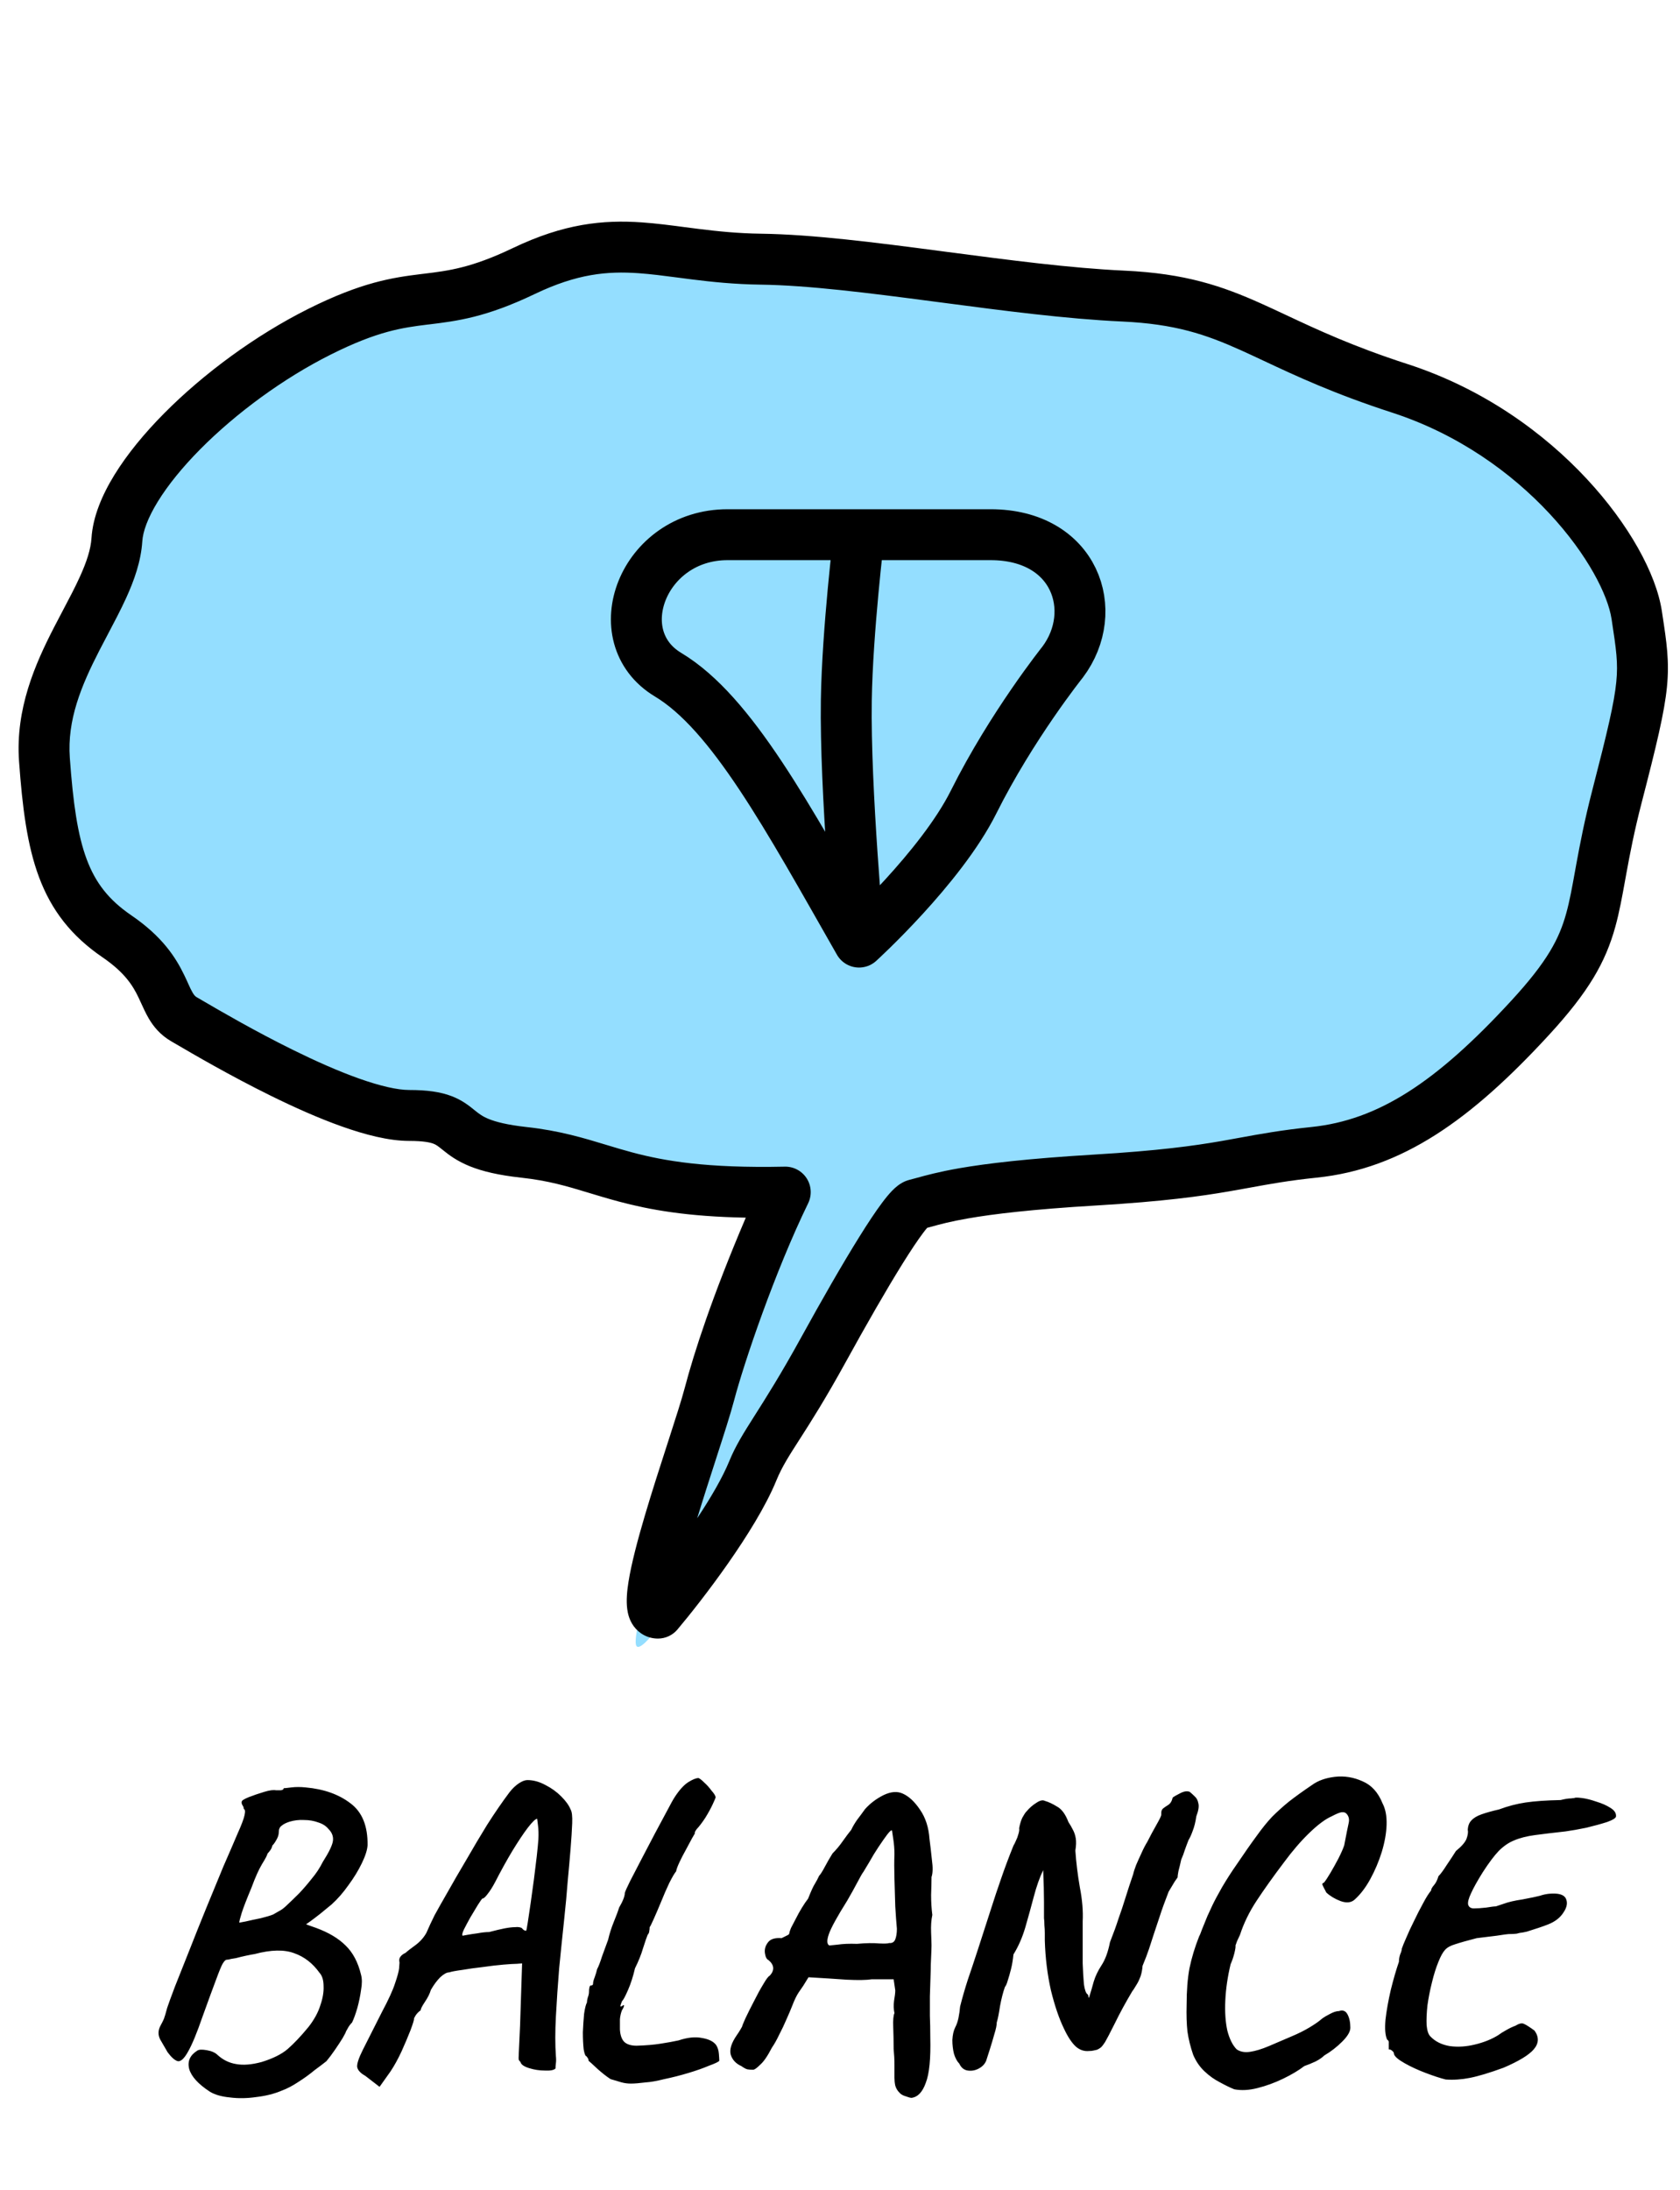<svg width="66" height="86" viewBox="0 0 66 86" fill="none" xmlns="http://www.w3.org/2000/svg">
<path d="M25.011 64.656C24.55 64.154 28.448 52.315 30.454 46.458L20.095 45.099C16.748 43.931 9.679 41.449 8.173 40.864C6.29 40.131 8.173 39.504 5.453 37.465C2.734 35.425 1.688 32.235 1.688 29.568C1.688 26.901 3.205 25.699 4.408 21.881C5.61 18.064 8.434 16.339 10.16 14.247C11.54 12.574 15.72 11.772 17.637 11.58L23.913 9.854L45.77 11.842C48.838 13.079 55.936 16.067 59.785 18.116C64.596 20.679 64.857 26.274 63.916 30.51C62.974 34.745 61.51 39.242 57.536 42.432C53.562 45.622 40.123 47.086 37.299 47.086C35.04 47.086 32.732 51.897 31.861 54.303C29.769 57.963 25.471 65.158 25.011 64.656Z" fill="#94DEFF"/>
<path fill-rule="evenodd" clip-rule="evenodd" d="M27.44 8.99C28.192 9.084 28.988 9.167 29.905 9.179C31.916 9.206 34.41 9.526 36.903 9.854C37.007 9.867 37.11 9.881 37.214 9.895C39.635 10.213 42.057 10.532 44.166 10.629C46.57 10.739 48.014 11.233 49.554 11.925C49.877 12.07 50.201 12.221 50.537 12.379C51.763 12.953 53.153 13.605 55.293 14.298C58.272 15.263 60.65 16.997 62.333 18.804C63.989 20.581 65.063 22.531 65.287 23.998C65.294 24.048 65.302 24.097 65.309 24.145C65.475 25.233 65.588 25.971 65.487 26.983C65.387 27.988 65.079 29.261 64.49 31.539C64.201 32.655 64.032 33.543 63.892 34.31C63.877 34.395 63.861 34.479 63.846 34.562C63.727 35.219 63.617 35.83 63.457 36.406C63.072 37.794 62.414 38.951 60.843 40.658C57.788 43.975 55.093 45.904 51.725 46.252C50.627 46.366 49.906 46.498 49.118 46.642C48.862 46.689 48.599 46.737 48.312 46.786C47.148 46.987 45.714 47.185 43.093 47.343C40.528 47.496 39.01 47.682 38.045 47.85C37.329 47.974 36.931 48.084 36.58 48.181C36.527 48.195 36.475 48.209 36.424 48.223C36.382 48.272 36.327 48.34 36.259 48.431C36.052 48.707 35.78 49.114 35.459 49.628C34.821 50.652 34.029 52.033 33.227 53.491C31.614 56.423 30.941 57.067 30.5 58.145C30.083 59.163 29.331 60.359 28.601 61.403C27.86 62.461 27.097 63.426 26.613 63.999C26.423 64.225 26.144 64.354 25.849 64.354C25.452 64.354 25.11 64.162 24.895 63.867C24.719 63.625 24.664 63.364 24.642 63.2C24.596 62.863 24.635 62.476 24.69 62.131C24.804 61.409 25.055 60.464 25.338 59.508C25.615 58.573 25.935 57.582 26.218 56.708L26.247 56.62C26.541 55.709 26.783 54.958 26.903 54.5C27.269 53.112 27.982 50.909 29.299 47.823C26.988 47.78 25.525 47.514 24.317 47.192C23.869 47.072 23.483 46.955 23.121 46.845C22.277 46.589 21.559 46.371 20.47 46.252C19.586 46.155 18.953 46.004 18.461 45.806C17.95 45.6 17.639 45.361 17.411 45.177C17.196 45.005 17.141 44.962 17.029 44.919C16.905 44.872 16.649 44.809 16.078 44.809C15.269 44.809 14.33 44.561 13.429 44.241C12.507 43.914 11.535 43.477 10.63 43.031C9.029 42.242 7.583 41.397 6.939 41.02C6.855 40.971 6.785 40.929 6.729 40.898C6.295 40.646 6.028 40.316 5.838 39.99C5.729 39.803 5.615 39.555 5.527 39.361C5.493 39.286 5.462 39.219 5.437 39.167C5.227 38.731 4.918 38.207 4.028 37.598C2.8 36.76 2.021 35.754 1.534 34.452C1.065 33.2 0.878 31.702 0.749 29.912C0.598 27.833 1.388 26.068 2.124 24.636C2.252 24.387 2.375 24.154 2.493 23.931C2.731 23.481 2.947 23.072 3.135 22.658C3.411 22.054 3.566 21.564 3.594 21.136C3.647 20.298 4.008 19.444 4.497 18.649C4.995 17.84 5.67 17.019 6.449 16.233C8.005 14.664 10.046 13.163 12.112 12.13C14.209 11.082 15.414 10.903 16.544 10.764C16.581 10.76 16.617 10.755 16.654 10.751C17.622 10.633 18.515 10.524 20.147 9.743C22.158 8.78 23.692 8.627 25.228 8.735C25.784 8.774 26.352 8.849 26.917 8.923C27.092 8.946 27.267 8.969 27.44 8.99ZM25.088 10.73C23.856 10.644 22.674 10.75 21.011 11.546C19.085 12.469 17.948 12.608 16.877 12.739C16.847 12.742 16.818 12.746 16.788 12.749C15.81 12.87 14.842 13.001 13.007 13.919C11.14 14.852 9.276 16.223 7.869 17.641C7.167 18.35 6.598 19.052 6.201 19.697C5.796 20.355 5.614 20.884 5.59 21.263C5.539 22.051 5.268 22.802 4.955 23.488C4.742 23.955 4.48 24.45 4.227 24.93C4.116 25.141 4.006 25.349 3.903 25.549C3.19 26.937 2.635 28.276 2.743 29.767C2.872 31.547 3.048 32.791 3.407 33.751C3.747 34.66 4.262 35.337 5.156 35.947C6.386 36.787 6.905 37.608 7.238 38.297C7.315 38.456 7.367 38.571 7.408 38.664C7.466 38.792 7.505 38.879 7.566 38.983C7.631 39.095 7.674 39.133 7.731 39.167C7.791 39.201 7.865 39.244 7.951 39.295C8.602 39.675 9.983 40.483 11.514 41.237C12.381 41.664 13.277 42.065 14.099 42.357C14.941 42.656 15.619 42.809 16.078 42.809C16.773 42.809 17.3 42.882 17.741 43.05C18.159 43.209 18.439 43.436 18.621 43.584C18.636 43.596 18.65 43.607 18.663 43.618C18.83 43.751 18.962 43.852 19.209 43.951C19.476 44.059 19.916 44.179 20.688 44.264C21.973 44.404 22.939 44.697 23.847 44.973C24.179 45.073 24.503 45.172 24.832 45.259C26.09 45.594 27.735 45.886 30.828 45.82C31.177 45.812 31.504 45.987 31.692 46.28C31.88 46.574 31.901 46.944 31.749 47.258C30.452 49.919 29.236 53.494 28.837 55.009C28.699 55.534 28.436 56.35 28.149 57.235L28.124 57.314C27.885 58.052 27.627 58.852 27.39 59.628C27.927 58.818 28.388 58.026 28.649 57.388C29.139 56.19 29.866 55.451 31.474 52.527C32.284 51.056 33.096 49.638 33.763 48.57C34.094 48.038 34.401 47.575 34.66 47.23C34.788 47.059 34.92 46.897 35.049 46.764C35.114 46.697 35.194 46.623 35.285 46.554C35.364 46.496 35.519 46.39 35.731 46.337C35.81 46.317 35.9 46.293 36.004 46.264C36.36 46.166 36.88 46.022 37.703 45.879C38.767 45.695 40.365 45.503 42.974 45.346C45.527 45.193 46.887 45.003 47.973 44.816C48.228 44.772 48.474 44.727 48.721 44.681C49.524 44.534 50.337 44.385 51.519 44.263C54.152 43.991 56.424 42.505 59.371 39.303C60.801 37.75 61.255 36.864 61.53 35.872C61.664 35.389 61.757 34.874 61.879 34.2C61.894 34.12 61.909 34.037 61.924 33.951C62.068 33.166 62.247 32.224 62.554 31.038C63.155 28.711 63.416 27.604 63.497 26.785C63.572 26.026 63.495 25.519 63.315 24.334L63.309 24.299C63.17 23.386 62.383 21.791 60.869 20.167C59.383 18.572 57.286 17.046 54.677 16.201C52.407 15.465 50.885 14.752 49.651 14.173C49.329 14.022 49.027 13.88 48.735 13.749C47.366 13.135 46.171 12.723 44.074 12.627C41.877 12.526 39.379 12.197 36.988 11.882C36.873 11.867 36.758 11.852 36.643 11.837C34.117 11.505 31.748 11.204 29.878 11.179C28.855 11.165 27.976 11.073 27.192 10.975C26.99 10.949 26.797 10.924 26.613 10.9C26.064 10.828 25.578 10.765 25.088 10.73Z" fill="black"/>
<path d="M33.748 37C30.936 32.072 28.748 28 26.248 26.5C23.748 25 25.248 21 28.582 21H33.748M33.748 37C33.748 37 33.193 31.02 33.248 27.5C33.291 24.76 33.748 21 33.748 21M33.748 37C33.748 37 36.959 34.079 38.248 31.5C39.748 28.5 41.748 26 41.748 26C43.248 24 42.248 21 38.914 21H33.748" stroke="black" stroke-width="2" stroke-linecap="round" stroke-linejoin="round"/>
<path d="M8.248 82.152C7.789 81.853 7.517 81.555 7.432 81.256C7.357 80.957 7.464 80.717 7.752 80.536C7.816 80.493 7.939 80.488 8.12 80.52C8.312 80.552 8.456 80.616 8.552 80.712C8.765 80.904 9.005 81.021 9.272 81.064C9.549 81.117 9.885 81.091 10.28 80.984C10.728 80.845 11.069 80.675 11.304 80.472C11.549 80.259 11.821 79.971 12.12 79.608C12.344 79.32 12.499 79.037 12.584 78.76C12.68 78.483 12.723 78.232 12.712 78.008C12.712 77.773 12.659 77.597 12.552 77.48C12.285 77.107 11.955 76.851 11.56 76.712C11.165 76.563 10.648 76.573 10.008 76.744C9.933 76.755 9.821 76.776 9.672 76.808C9.523 76.84 9.389 76.872 9.272 76.904C9.155 76.925 9.091 76.936 9.08 76.936C9.005 76.957 8.947 76.968 8.904 76.968C8.861 76.968 8.808 77.021 8.744 77.128C8.691 77.224 8.605 77.432 8.488 77.752C8.371 78.061 8.195 78.541 7.96 79.192C7.736 79.843 7.544 80.307 7.384 80.584C7.235 80.851 7.101 80.973 6.984 80.952C6.867 80.92 6.733 80.803 6.584 80.6C6.499 80.451 6.403 80.285 6.296 80.104C6.2 79.923 6.205 79.736 6.312 79.544C6.365 79.448 6.408 79.363 6.44 79.288C6.472 79.203 6.515 79.059 6.568 78.856C6.621 78.696 6.723 78.419 6.872 78.024C7.032 77.619 7.219 77.149 7.432 76.616C7.645 76.072 7.869 75.512 8.104 74.936C8.339 74.36 8.563 73.816 8.776 73.304C9 72.792 9.187 72.36 9.336 72.008C9.485 71.677 9.576 71.437 9.608 71.288C9.64 71.139 9.629 71.059 9.576 71.048C9.576 70.995 9.56 70.947 9.528 70.904C9.496 70.851 9.485 70.803 9.496 70.76C9.496 70.717 9.587 70.659 9.768 70.584C9.96 70.509 10.163 70.44 10.376 70.376C10.589 70.312 10.744 70.291 10.84 70.312C10.893 70.312 10.957 70.312 11.032 70.312C11.107 70.301 11.144 70.275 11.144 70.232C11.176 70.232 11.277 70.221 11.448 70.2C11.619 70.179 11.805 70.179 12.008 70.2C12.723 70.264 13.309 70.472 13.768 70.824C14.227 71.165 14.451 71.715 14.44 72.472C14.429 72.653 14.355 72.888 14.216 73.176C14.077 73.464 13.901 73.752 13.688 74.04C13.485 74.328 13.267 74.579 13.032 74.792C12.893 74.909 12.744 75.032 12.584 75.16C12.435 75.277 12.301 75.379 12.184 75.464C12.077 75.539 12.024 75.576 12.024 75.576C12.024 75.576 12.067 75.592 12.152 75.624C12.237 75.656 12.328 75.688 12.424 75.72C12.915 75.901 13.299 76.131 13.576 76.408C13.864 76.685 14.067 77.069 14.184 77.56C14.227 77.72 14.227 77.917 14.184 78.152C14.152 78.387 14.104 78.621 14.04 78.856C13.976 79.08 13.907 79.272 13.832 79.432C13.757 79.507 13.699 79.587 13.656 79.672C13.613 79.747 13.592 79.784 13.592 79.784C13.592 79.805 13.549 79.891 13.464 80.04C13.379 80.179 13.277 80.333 13.16 80.504C13.043 80.675 12.931 80.824 12.824 80.952C12.717 81.037 12.563 81.155 12.36 81.304C12.168 81.464 11.955 81.619 11.72 81.768C11.496 81.917 11.283 82.029 11.08 82.104C10.781 82.232 10.445 82.317 10.072 82.36C9.709 82.413 9.363 82.419 9.032 82.376C8.701 82.344 8.44 82.269 8.248 82.152ZM9.4 75.512C9.4 75.512 9.485 75.496 9.656 75.464C9.837 75.421 10.035 75.379 10.248 75.336C10.461 75.283 10.621 75.235 10.728 75.192C10.781 75.16 10.856 75.117 10.952 75.064C11.059 75.011 11.165 74.931 11.272 74.824C11.421 74.685 11.581 74.531 11.752 74.36C11.923 74.179 12.088 73.987 12.248 73.784C12.419 73.581 12.563 73.363 12.68 73.128C12.925 72.744 13.059 72.467 13.08 72.296C13.101 72.125 13.043 71.971 12.904 71.832C12.808 71.715 12.675 71.629 12.504 71.576C12.333 71.512 12.147 71.48 11.944 71.48C11.752 71.469 11.565 71.491 11.384 71.544C11.245 71.587 11.139 71.64 11.064 71.704C10.989 71.757 10.952 71.843 10.952 71.96C10.952 72.056 10.92 72.157 10.856 72.264C10.803 72.36 10.749 72.435 10.696 72.488C10.685 72.563 10.648 72.637 10.584 72.712C10.531 72.776 10.504 72.808 10.504 72.808C10.504 72.851 10.435 72.984 10.296 73.208C10.168 73.421 10.029 73.731 9.88 74.136C9.688 74.595 9.56 74.925 9.496 75.128C9.432 75.331 9.4 75.459 9.4 75.512ZM14.351 81.528C14.159 81.421 14.052 81.304 14.031 81.176C14.02 81.048 14.095 80.824 14.255 80.504C14.415 80.184 14.666 79.688 15.007 79.016C15.263 78.536 15.434 78.163 15.519 77.896C15.615 77.619 15.668 77.421 15.679 77.304C15.69 77.187 15.695 77.112 15.695 77.08C15.674 76.984 15.684 76.909 15.727 76.856C15.77 76.792 15.839 76.739 15.935 76.696C15.988 76.643 16.111 76.547 16.303 76.408C16.495 76.269 16.644 76.104 16.751 75.912C16.847 75.688 16.954 75.459 17.071 75.224C17.199 74.989 17.364 74.696 17.567 74.344C17.77 73.981 18.042 73.512 18.383 72.936C18.596 72.563 18.847 72.141 19.135 71.672C19.434 71.203 19.727 70.776 20.015 70.392C20.132 70.243 20.255 70.125 20.383 70.04C20.511 69.955 20.623 69.912 20.719 69.912C20.954 69.912 21.188 69.976 21.423 70.104C21.658 70.221 21.866 70.371 22.047 70.552C22.228 70.733 22.351 70.904 22.415 71.064C22.468 71.149 22.49 71.331 22.479 71.608C22.468 71.885 22.447 72.221 22.415 72.616C22.383 73.011 22.346 73.432 22.303 73.88C22.271 74.317 22.223 74.835 22.159 75.432C22.095 76.029 22.031 76.653 21.967 77.304C21.914 77.955 21.871 78.584 21.839 79.192C21.807 79.789 21.807 80.312 21.839 80.76C21.85 80.856 21.85 80.947 21.839 81.032C21.828 81.117 21.823 81.187 21.823 81.24C21.759 81.304 21.62 81.331 21.407 81.32C21.194 81.32 20.986 81.288 20.783 81.224C20.58 81.16 20.468 81.08 20.447 80.984C20.415 80.952 20.394 80.925 20.383 80.904C20.372 80.883 20.372 80.781 20.383 80.6C20.394 80.408 20.41 80.061 20.431 79.56L20.511 77.112L20.303 77.128C20.207 77.128 20.031 77.139 19.775 77.16C19.53 77.181 19.258 77.213 18.959 77.256C18.671 77.288 18.404 77.325 18.159 77.368C17.914 77.4 17.743 77.432 17.647 77.464C17.551 77.464 17.434 77.528 17.295 77.656C17.167 77.784 17.044 77.949 16.927 78.152C16.884 78.301 16.804 78.461 16.687 78.632C16.58 78.792 16.527 78.899 16.527 78.952C16.452 79.005 16.388 79.069 16.335 79.144C16.292 79.219 16.271 79.256 16.271 79.256C16.271 79.32 16.223 79.48 16.127 79.736C16.031 79.981 15.914 80.259 15.775 80.568C15.636 80.867 15.492 81.128 15.343 81.352L14.911 81.96L14.351 81.528ZM18.175 76.024C18.175 76.024 18.234 76.013 18.351 75.992C18.468 75.971 18.607 75.949 18.767 75.928C18.938 75.896 19.087 75.88 19.215 75.88C19.46 75.816 19.663 75.768 19.823 75.736C19.994 75.704 20.132 75.688 20.239 75.688C20.346 75.677 20.431 75.688 20.495 75.72C20.538 75.773 20.575 75.805 20.607 75.816C20.65 75.827 20.671 75.832 20.671 75.832C20.682 75.811 20.703 75.699 20.735 75.496C20.767 75.293 20.804 75.043 20.847 74.744C20.89 74.445 20.932 74.136 20.975 73.816C21.018 73.485 21.055 73.181 21.087 72.904C21.119 72.616 21.14 72.392 21.151 72.232C21.162 72.029 21.156 71.848 21.135 71.688C21.114 71.517 21.103 71.432 21.103 71.432C21.039 71.432 20.916 71.549 20.735 71.784C20.564 72.008 20.362 72.312 20.127 72.696C19.903 73.069 19.679 73.475 19.455 73.912C19.348 74.115 19.247 74.275 19.151 74.392C19.066 74.509 18.996 74.568 18.943 74.568C18.922 74.589 18.863 74.675 18.767 74.824C18.682 74.963 18.586 75.123 18.479 75.304C18.383 75.475 18.298 75.635 18.223 75.784C18.159 75.923 18.143 76.003 18.175 76.024ZM25.378 81.784C25.122 81.816 24.925 81.832 24.786 81.832C24.658 81.832 24.536 81.816 24.418 81.784C24.312 81.752 24.168 81.709 23.986 81.656C23.837 81.56 23.666 81.427 23.474 81.256C23.293 81.085 23.176 80.979 23.122 80.936C23.122 80.883 23.106 80.84 23.074 80.808C23.053 80.776 23.042 80.76 23.042 80.76C23 80.76 22.962 80.669 22.93 80.488C22.909 80.296 22.898 80.072 22.898 79.816C22.909 79.56 22.925 79.32 22.946 79.096C22.978 78.872 23.016 78.723 23.058 78.648C23.058 78.595 23.069 78.531 23.09 78.456C23.122 78.371 23.138 78.301 23.138 78.248C23.138 78.067 23.165 77.976 23.218 77.976C23.218 77.976 23.229 77.976 23.25 77.976C23.282 77.965 23.298 77.944 23.298 77.912C23.298 77.848 23.32 77.763 23.362 77.656C23.405 77.539 23.437 77.432 23.458 77.336C23.512 77.24 23.576 77.075 23.65 76.84C23.736 76.605 23.816 76.387 23.89 76.184C23.944 75.949 24.018 75.715 24.114 75.48C24.21 75.245 24.28 75.059 24.322 74.92C24.472 74.664 24.546 74.472 24.546 74.344C24.568 74.269 24.637 74.115 24.754 73.88C24.882 73.635 25.032 73.347 25.202 73.016C25.373 72.685 25.549 72.349 25.73 72.008C25.912 71.667 26.072 71.368 26.21 71.112C26.349 70.845 26.45 70.664 26.514 70.568C26.696 70.291 26.872 70.099 27.042 69.992C27.213 69.885 27.346 69.832 27.442 69.832C27.496 69.853 27.57 69.912 27.666 70.008C27.773 70.104 27.869 70.211 27.954 70.328C28.05 70.435 28.104 70.52 28.114 70.584C28.114 70.605 28.077 70.696 28.002 70.856C27.928 71.016 27.832 71.192 27.714 71.384C27.597 71.565 27.48 71.72 27.362 71.848C27.33 71.891 27.309 71.928 27.298 71.96C27.298 71.992 27.298 72.008 27.298 72.008C27.298 72.008 27.261 72.072 27.186 72.2C27.122 72.317 27.042 72.467 26.946 72.648C26.85 72.819 26.765 72.984 26.69 73.144C26.616 73.304 26.573 73.421 26.562 73.496C26.498 73.571 26.408 73.725 26.29 73.96C26.184 74.184 26.077 74.429 25.97 74.696C25.864 74.952 25.768 75.176 25.682 75.368C25.597 75.56 25.544 75.667 25.522 75.688C25.522 75.741 25.517 75.795 25.506 75.848C25.506 75.891 25.485 75.939 25.442 75.992C25.41 76.067 25.352 76.237 25.266 76.504C25.192 76.76 25.085 77.027 24.946 77.304C24.872 77.624 24.781 77.907 24.674 78.152C24.568 78.397 24.488 78.547 24.434 78.6C24.392 78.707 24.37 78.771 24.37 78.792C24.37 78.803 24.392 78.803 24.434 78.792C24.488 78.739 24.514 78.733 24.514 78.776C24.514 78.808 24.488 78.867 24.434 78.952C24.392 79.059 24.365 79.176 24.354 79.304C24.354 79.421 24.354 79.555 24.354 79.704C24.365 79.917 24.418 80.077 24.514 80.184C24.621 80.291 24.786 80.344 25.01 80.344C25.373 80.333 25.688 80.307 25.954 80.264C26.232 80.221 26.466 80.179 26.658 80.136C27.01 80.019 27.314 79.987 27.57 80.04C27.837 80.083 28.024 80.173 28.13 80.312C28.194 80.408 28.232 80.525 28.242 80.664C28.253 80.792 28.258 80.883 28.258 80.936C28.226 80.979 28.093 81.043 27.858 81.128C27.634 81.224 27.362 81.32 27.042 81.416C26.722 81.512 26.408 81.592 26.098 81.656C25.8 81.731 25.56 81.773 25.378 81.784ZM35.811 82.392C35.768 82.392 35.688 82.371 35.571 82.328C35.464 82.296 35.384 82.248 35.331 82.184C35.256 82.109 35.203 82.019 35.171 81.912C35.149 81.805 35.139 81.704 35.139 81.608C35.139 81.491 35.139 81.32 35.139 81.096C35.139 80.883 35.128 80.675 35.107 80.472C35.107 80.163 35.101 79.875 35.091 79.608C35.08 79.341 35.096 79.16 35.139 79.064C35.107 78.915 35.101 78.755 35.123 78.584C35.155 78.403 35.171 78.264 35.171 78.168L35.107 77.736H34.243C34.04 77.768 33.715 77.773 33.267 77.752C32.819 77.72 32.317 77.688 31.763 77.656L31.555 77.992C31.523 78.035 31.464 78.12 31.379 78.248C31.293 78.376 31.208 78.552 31.123 78.776C31.069 78.915 30.995 79.091 30.899 79.304C30.813 79.507 30.717 79.709 30.611 79.912C30.515 80.115 30.419 80.285 30.323 80.424C30.152 80.755 29.997 80.979 29.859 81.096C29.731 81.224 29.64 81.288 29.587 81.288C29.491 81.288 29.416 81.283 29.363 81.272C29.309 81.261 29.229 81.219 29.123 81.144C28.909 81.048 28.771 80.899 28.707 80.696C28.653 80.493 28.733 80.237 28.947 79.928C29 79.853 29.048 79.779 29.091 79.704C29.133 79.629 29.155 79.592 29.155 79.592C29.155 79.571 29.197 79.464 29.283 79.272C29.379 79.069 29.491 78.845 29.619 78.6C29.747 78.344 29.869 78.12 29.987 77.928C30.104 77.725 30.189 77.613 30.243 77.592C30.435 77.379 30.419 77.176 30.195 76.984C30.12 76.952 30.072 76.861 30.051 76.712C30.029 76.563 30.067 76.424 30.163 76.296C30.259 76.157 30.44 76.099 30.707 76.12C30.813 76.067 30.888 76.029 30.931 76.008C30.984 75.987 31.011 75.955 31.011 75.912C31.011 75.891 31.032 75.827 31.075 75.72C31.128 75.613 31.192 75.491 31.267 75.352C31.341 75.203 31.421 75.059 31.507 74.92C31.592 74.781 31.672 74.664 31.747 74.568C31.864 74.269 31.955 74.072 32.019 73.976C32.083 73.869 32.136 73.768 32.179 73.672C32.232 73.619 32.307 73.501 32.403 73.32C32.499 73.139 32.6 72.963 32.707 72.792C32.856 72.643 32.989 72.483 33.107 72.312C33.235 72.131 33.347 71.981 33.443 71.864C33.496 71.747 33.571 71.619 33.667 71.48C33.773 71.341 33.88 71.197 33.987 71.048C34.189 70.824 34.429 70.643 34.707 70.504C34.995 70.365 35.245 70.344 35.459 70.44C35.704 70.547 35.933 70.76 36.147 71.08C36.36 71.389 36.483 71.768 36.515 72.216C36.547 72.461 36.579 72.739 36.611 73.048C36.653 73.347 36.648 73.571 36.595 73.72C36.595 73.912 36.589 74.147 36.579 74.424C36.579 74.701 36.595 74.963 36.627 75.208C36.584 75.411 36.568 75.64 36.579 75.896C36.589 76.141 36.595 76.312 36.595 76.408C36.595 76.504 36.589 76.659 36.579 76.872C36.568 77.075 36.563 77.251 36.563 77.4C36.552 77.805 36.541 78.141 36.531 78.408C36.531 78.675 36.531 78.931 36.531 79.176C36.541 79.411 36.547 79.688 36.547 80.008C36.568 80.851 36.509 81.448 36.371 81.8C36.243 82.163 36.056 82.36 35.811 82.392ZM32.579 76.408C32.579 76.408 32.685 76.397 32.899 76.376C33.112 76.344 33.368 76.333 33.667 76.344C34.019 76.312 34.307 76.307 34.531 76.328C34.755 76.339 34.888 76.333 34.931 76.312C35.048 76.323 35.128 76.275 35.171 76.168C35.213 76.061 35.235 75.923 35.235 75.752C35.213 75.517 35.192 75.224 35.171 74.872C35.16 74.509 35.149 74.147 35.139 73.784C35.128 73.411 35.128 73.091 35.139 72.824C35.139 72.621 35.123 72.419 35.091 72.216C35.059 72.003 35.043 71.896 35.043 71.896C35.021 71.864 34.957 71.917 34.851 72.056C34.755 72.184 34.643 72.344 34.515 72.536C34.387 72.728 34.269 72.92 34.163 73.112C34.056 73.293 33.976 73.427 33.923 73.512C33.88 73.565 33.8 73.704 33.683 73.928C33.565 74.152 33.432 74.392 33.283 74.648C32.888 75.277 32.648 75.715 32.563 75.96C32.477 76.205 32.483 76.355 32.579 76.408ZM37.686 81.048C37.601 80.963 37.531 80.835 37.478 80.664C37.435 80.493 37.414 80.312 37.414 80.12C37.425 79.917 37.462 79.752 37.526 79.624C37.579 79.528 37.622 79.405 37.654 79.256C37.686 79.096 37.707 78.947 37.718 78.808C37.803 78.467 37.905 78.115 38.022 77.752C38.15 77.379 38.283 76.979 38.422 76.552C38.614 75.965 38.779 75.453 38.918 75.016C39.057 74.579 39.195 74.163 39.334 73.768C39.473 73.363 39.633 72.936 39.814 72.488C39.846 72.435 39.878 72.371 39.91 72.296C39.953 72.211 39.985 72.125 40.006 72.04C40.038 71.944 40.049 71.864 40.038 71.8C40.07 71.629 40.113 71.491 40.166 71.384C40.23 71.267 40.283 71.187 40.326 71.144C40.443 71.005 40.571 70.893 40.71 70.808C40.849 70.712 40.961 70.685 41.046 70.728C41.195 70.771 41.355 70.845 41.526 70.952C41.707 71.048 41.857 71.251 41.974 71.56C42.038 71.656 42.097 71.757 42.15 71.864C42.203 71.96 42.241 72.072 42.262 72.2C42.283 72.328 42.278 72.488 42.246 72.68C42.278 73.149 42.337 73.629 42.422 74.12C42.518 74.611 42.555 75.059 42.534 75.464C42.534 75.645 42.534 75.885 42.534 76.184C42.534 76.483 42.534 76.792 42.534 77.112C42.545 77.421 42.561 77.693 42.582 77.928C42.614 78.152 42.662 78.285 42.726 78.328C42.747 78.339 42.758 78.365 42.758 78.408C42.758 78.44 42.763 78.456 42.774 78.456C42.785 78.456 42.801 78.413 42.822 78.328C42.854 78.232 42.902 78.067 42.966 77.832C43.03 77.619 43.131 77.405 43.27 77.192C43.419 76.968 43.531 76.664 43.606 76.28C43.745 75.928 43.857 75.619 43.942 75.352C44.038 75.085 44.129 74.813 44.214 74.536C44.299 74.259 44.401 73.949 44.518 73.608C44.539 73.512 44.577 73.395 44.63 73.256C44.694 73.107 44.763 72.952 44.838 72.792C44.913 72.621 44.993 72.467 45.078 72.328C45.185 72.115 45.302 71.896 45.43 71.672C45.558 71.448 45.622 71.315 45.622 71.272C45.622 71.272 45.622 71.245 45.622 71.192C45.622 71.128 45.643 71.075 45.686 71.032C45.739 70.989 45.809 70.941 45.894 70.888C45.979 70.835 46.038 70.739 46.07 70.6C46.123 70.557 46.225 70.499 46.374 70.424C46.523 70.349 46.646 70.333 46.742 70.376C46.806 70.429 46.87 70.488 46.934 70.552C47.009 70.616 47.057 70.707 47.078 70.824C47.11 70.941 47.083 71.112 46.998 71.336C46.966 71.56 46.918 71.752 46.854 71.912C46.801 72.061 46.747 72.179 46.694 72.264C46.651 72.371 46.603 72.499 46.55 72.648C46.507 72.787 46.459 72.915 46.406 73.032C46.363 73.224 46.326 73.379 46.294 73.496C46.273 73.613 46.262 73.693 46.262 73.736C46.262 73.736 46.225 73.789 46.15 73.896C46.086 74.003 46.006 74.136 45.91 74.296C45.761 74.68 45.643 75.005 45.558 75.272C45.473 75.528 45.398 75.752 45.334 75.944C45.27 76.136 45.206 76.333 45.142 76.536C45.078 76.728 44.993 76.952 44.886 77.208C44.875 77.357 44.849 77.496 44.806 77.624C44.763 77.741 44.715 77.843 44.662 77.928C44.609 78.013 44.566 78.083 44.534 78.136C44.502 78.179 44.486 78.2 44.486 78.2C44.219 78.648 43.99 79.069 43.798 79.464C43.606 79.848 43.478 80.093 43.414 80.2C43.361 80.285 43.307 80.355 43.254 80.408C43.201 80.451 43.147 80.483 43.094 80.504C43.051 80.515 43.003 80.525 42.95 80.536C42.907 80.547 42.854 80.552 42.79 80.552C42.598 80.573 42.422 80.515 42.262 80.376C42.102 80.227 41.947 79.992 41.798 79.672C41.606 79.277 41.435 78.776 41.286 78.168C41.147 77.549 41.067 76.899 41.046 76.216C41.046 76.131 41.046 76.035 41.046 75.928C41.046 75.821 41.041 75.715 41.03 75.608C41.03 75.501 41.025 75.411 41.014 75.336C41.014 75.251 41.014 75.037 41.014 74.696C41.014 74.355 41.003 73.939 40.982 73.448C40.843 73.736 40.721 74.083 40.614 74.488C40.507 74.893 40.395 75.299 40.278 75.704C40.161 76.099 40.006 76.451 39.814 76.76C39.793 76.973 39.761 77.165 39.718 77.336C39.675 77.507 39.633 77.656 39.59 77.784C39.558 77.901 39.521 77.987 39.478 78.04C39.403 78.253 39.339 78.504 39.286 78.792C39.243 79.08 39.201 79.293 39.158 79.432C39.158 79.539 39.126 79.693 39.062 79.896C39.009 80.088 38.95 80.285 38.886 80.488C38.822 80.68 38.774 80.829 38.742 80.936C38.689 81.064 38.593 81.165 38.454 81.24C38.315 81.315 38.171 81.341 38.022 81.32C37.873 81.299 37.761 81.208 37.686 81.048ZM48.489 82.056C48.329 81.992 48.142 81.901 47.929 81.784C47.716 81.677 47.513 81.533 47.321 81.352C47.129 81.171 46.98 80.952 46.873 80.696C46.767 80.387 46.692 80.083 46.649 79.784C46.617 79.485 46.606 79.139 46.617 78.744C46.617 78.189 46.654 77.709 46.729 77.304C46.815 76.888 46.943 76.467 47.113 76.04C47.135 76.008 47.172 75.917 47.225 75.768C47.289 75.608 47.358 75.437 47.433 75.256C47.519 75.075 47.583 74.936 47.625 74.84C47.711 74.659 47.839 74.419 48.009 74.12C48.191 73.811 48.383 73.512 48.585 73.224C48.895 72.765 49.156 72.392 49.369 72.104C49.583 71.805 49.785 71.555 49.977 71.352C50.18 71.149 50.398 70.952 50.633 70.76C50.879 70.568 51.182 70.349 51.545 70.104C51.78 69.933 52.078 69.827 52.441 69.784C52.815 69.741 53.177 69.8 53.529 69.96C53.881 70.109 54.142 70.397 54.313 70.824C54.431 71.048 54.484 71.331 54.473 71.672C54.462 72.003 54.398 72.36 54.281 72.744C54.164 73.117 54.014 73.469 53.833 73.8C53.652 74.131 53.449 74.397 53.225 74.6C53.087 74.728 52.9 74.749 52.665 74.664C52.441 74.579 52.255 74.467 52.105 74.328C52.009 74.147 51.956 74.04 51.945 74.008C51.945 73.976 51.967 73.955 52.009 73.944C52.073 73.869 52.158 73.741 52.265 73.56C52.372 73.379 52.478 73.187 52.585 72.984C52.692 72.771 52.767 72.6 52.809 72.472C52.895 72.024 52.953 71.731 52.985 71.592C53.017 71.443 52.985 71.32 52.889 71.224C52.846 71.181 52.782 71.165 52.697 71.176C52.623 71.187 52.495 71.24 52.313 71.336C52.068 71.443 51.775 71.661 51.433 71.992C51.102 72.312 50.772 72.696 50.441 73.144C50.014 73.709 49.657 74.211 49.369 74.648C49.081 75.085 48.862 75.533 48.713 75.992C48.692 76.035 48.654 76.115 48.601 76.232C48.559 76.349 48.537 76.408 48.537 76.408C48.548 76.451 48.532 76.557 48.489 76.728C48.447 76.888 48.398 77.027 48.345 77.144C48.228 77.635 48.158 78.109 48.137 78.568C48.116 79.016 48.142 79.411 48.217 79.752C48.303 80.083 48.425 80.328 48.585 80.488C48.724 80.584 48.9 80.616 49.113 80.584C49.327 80.552 49.572 80.477 49.849 80.36C50.127 80.243 50.425 80.115 50.745 79.976C51.001 79.869 51.236 79.752 51.449 79.624C51.663 79.496 51.822 79.384 51.929 79.288C52.014 79.224 52.121 79.16 52.249 79.096C52.388 79.021 52.505 78.984 52.601 78.984C52.751 78.931 52.862 78.973 52.937 79.112C53.012 79.251 53.049 79.427 53.049 79.64C53.049 79.789 52.943 79.971 52.729 80.184C52.516 80.397 52.281 80.579 52.025 80.728C51.94 80.813 51.822 80.893 51.673 80.968C51.535 81.032 51.391 81.091 51.241 81.144C51.017 81.315 50.74 81.48 50.409 81.64C50.078 81.8 49.742 81.923 49.401 82.008C49.071 82.093 48.767 82.109 48.489 82.056ZM56.798 81.672C56.584 81.619 56.323 81.533 56.014 81.416C55.704 81.299 55.427 81.171 55.182 81.032C54.936 80.893 54.798 80.776 54.766 80.68C54.766 80.627 54.744 80.584 54.702 80.552C54.659 80.509 54.611 80.488 54.558 80.488C54.558 80.488 54.558 80.483 54.558 80.472C54.558 80.461 54.558 80.424 54.558 80.36C54.558 80.317 54.558 80.275 54.558 80.232C54.568 80.179 54.547 80.136 54.494 80.104C54.419 79.944 54.398 79.683 54.43 79.32C54.472 78.957 54.542 78.568 54.638 78.152C54.744 77.725 54.851 77.357 54.958 77.048C54.958 76.952 54.974 76.856 55.006 76.76C55.048 76.664 55.07 76.589 55.07 76.536C55.102 76.44 55.16 76.296 55.246 76.104C55.331 75.901 55.432 75.683 55.55 75.448C55.667 75.203 55.784 74.973 55.902 74.76C56.019 74.536 56.126 74.365 56.222 74.248C56.222 74.195 56.259 74.125 56.334 74.04C56.408 73.955 56.467 73.837 56.51 73.688C56.595 73.603 56.702 73.459 56.83 73.256C56.968 73.053 57.091 72.867 57.198 72.696C57.422 72.515 57.56 72.355 57.614 72.216C57.667 72.067 57.683 71.949 57.662 71.864C57.672 71.704 57.72 71.581 57.806 71.496C57.891 71.4 58.024 71.32 58.206 71.256C58.387 71.192 58.616 71.128 58.894 71.064C59.235 70.936 59.582 70.845 59.934 70.792C60.296 70.739 60.755 70.707 61.31 70.696C61.48 70.653 61.614 70.632 61.71 70.632C61.806 70.621 61.854 70.616 61.854 70.616C61.875 70.595 61.971 70.595 62.142 70.616C62.312 70.637 62.504 70.685 62.718 70.76C62.931 70.824 63.112 70.904 63.262 71C63.422 71.096 63.496 71.208 63.486 71.336C63.486 71.4 63.368 71.475 63.134 71.56C62.899 71.635 62.627 71.709 62.318 71.784C62.008 71.848 61.736 71.896 61.502 71.928C61.022 71.981 60.622 72.029 60.302 72.072C59.982 72.115 59.71 72.184 59.486 72.28C59.272 72.365 59.07 72.504 58.878 72.696C58.696 72.888 58.488 73.165 58.254 73.528C58.04 73.869 57.886 74.147 57.79 74.36C57.694 74.563 57.656 74.712 57.678 74.808C57.71 74.904 57.784 74.952 57.902 74.952C58.03 74.952 58.19 74.941 58.382 74.92C58.574 74.888 58.702 74.872 58.766 74.872C58.766 74.872 58.862 74.84 59.054 74.776C59.256 74.701 59.507 74.643 59.806 74.6C60.147 74.536 60.376 74.488 60.494 74.456C60.622 74.413 60.744 74.387 60.862 74.376C61.224 74.344 61.443 74.408 61.518 74.568C61.592 74.728 61.56 74.909 61.422 75.112C61.294 75.315 61.096 75.469 60.83 75.576C60.723 75.619 60.59 75.667 60.43 75.72C60.27 75.773 60.12 75.821 59.982 75.864C59.843 75.896 59.752 75.912 59.71 75.912C59.71 75.912 59.667 75.923 59.582 75.944C59.507 75.955 59.4 75.96 59.262 75.96C59.23 75.96 59.075 75.981 58.798 76.024C58.52 76.056 58.259 76.088 58.014 76.12C57.64 76.216 57.358 76.296 57.166 76.36C56.984 76.413 56.851 76.488 56.766 76.584C56.68 76.68 56.595 76.835 56.51 77.048C56.414 77.283 56.328 77.555 56.254 77.864C56.179 78.163 56.12 78.461 56.078 78.76C56.046 79.059 56.035 79.32 56.046 79.544C56.067 79.757 56.115 79.901 56.19 79.976C56.382 80.179 56.638 80.307 56.958 80.36C57.278 80.403 57.608 80.381 57.95 80.296C58.302 80.211 58.606 80.088 58.862 79.928C58.947 79.864 59.048 79.8 59.166 79.736C59.294 79.661 59.416 79.603 59.534 79.56C59.672 79.475 59.779 79.448 59.854 79.48C59.939 79.512 60.083 79.603 60.286 79.752C60.467 80.008 60.456 80.253 60.254 80.488C60.062 80.712 59.667 80.952 59.07 81.208C58.515 81.411 58.072 81.544 57.742 81.608C57.422 81.672 57.107 81.693 56.798 81.672Z" fill="black"/>
</svg>
